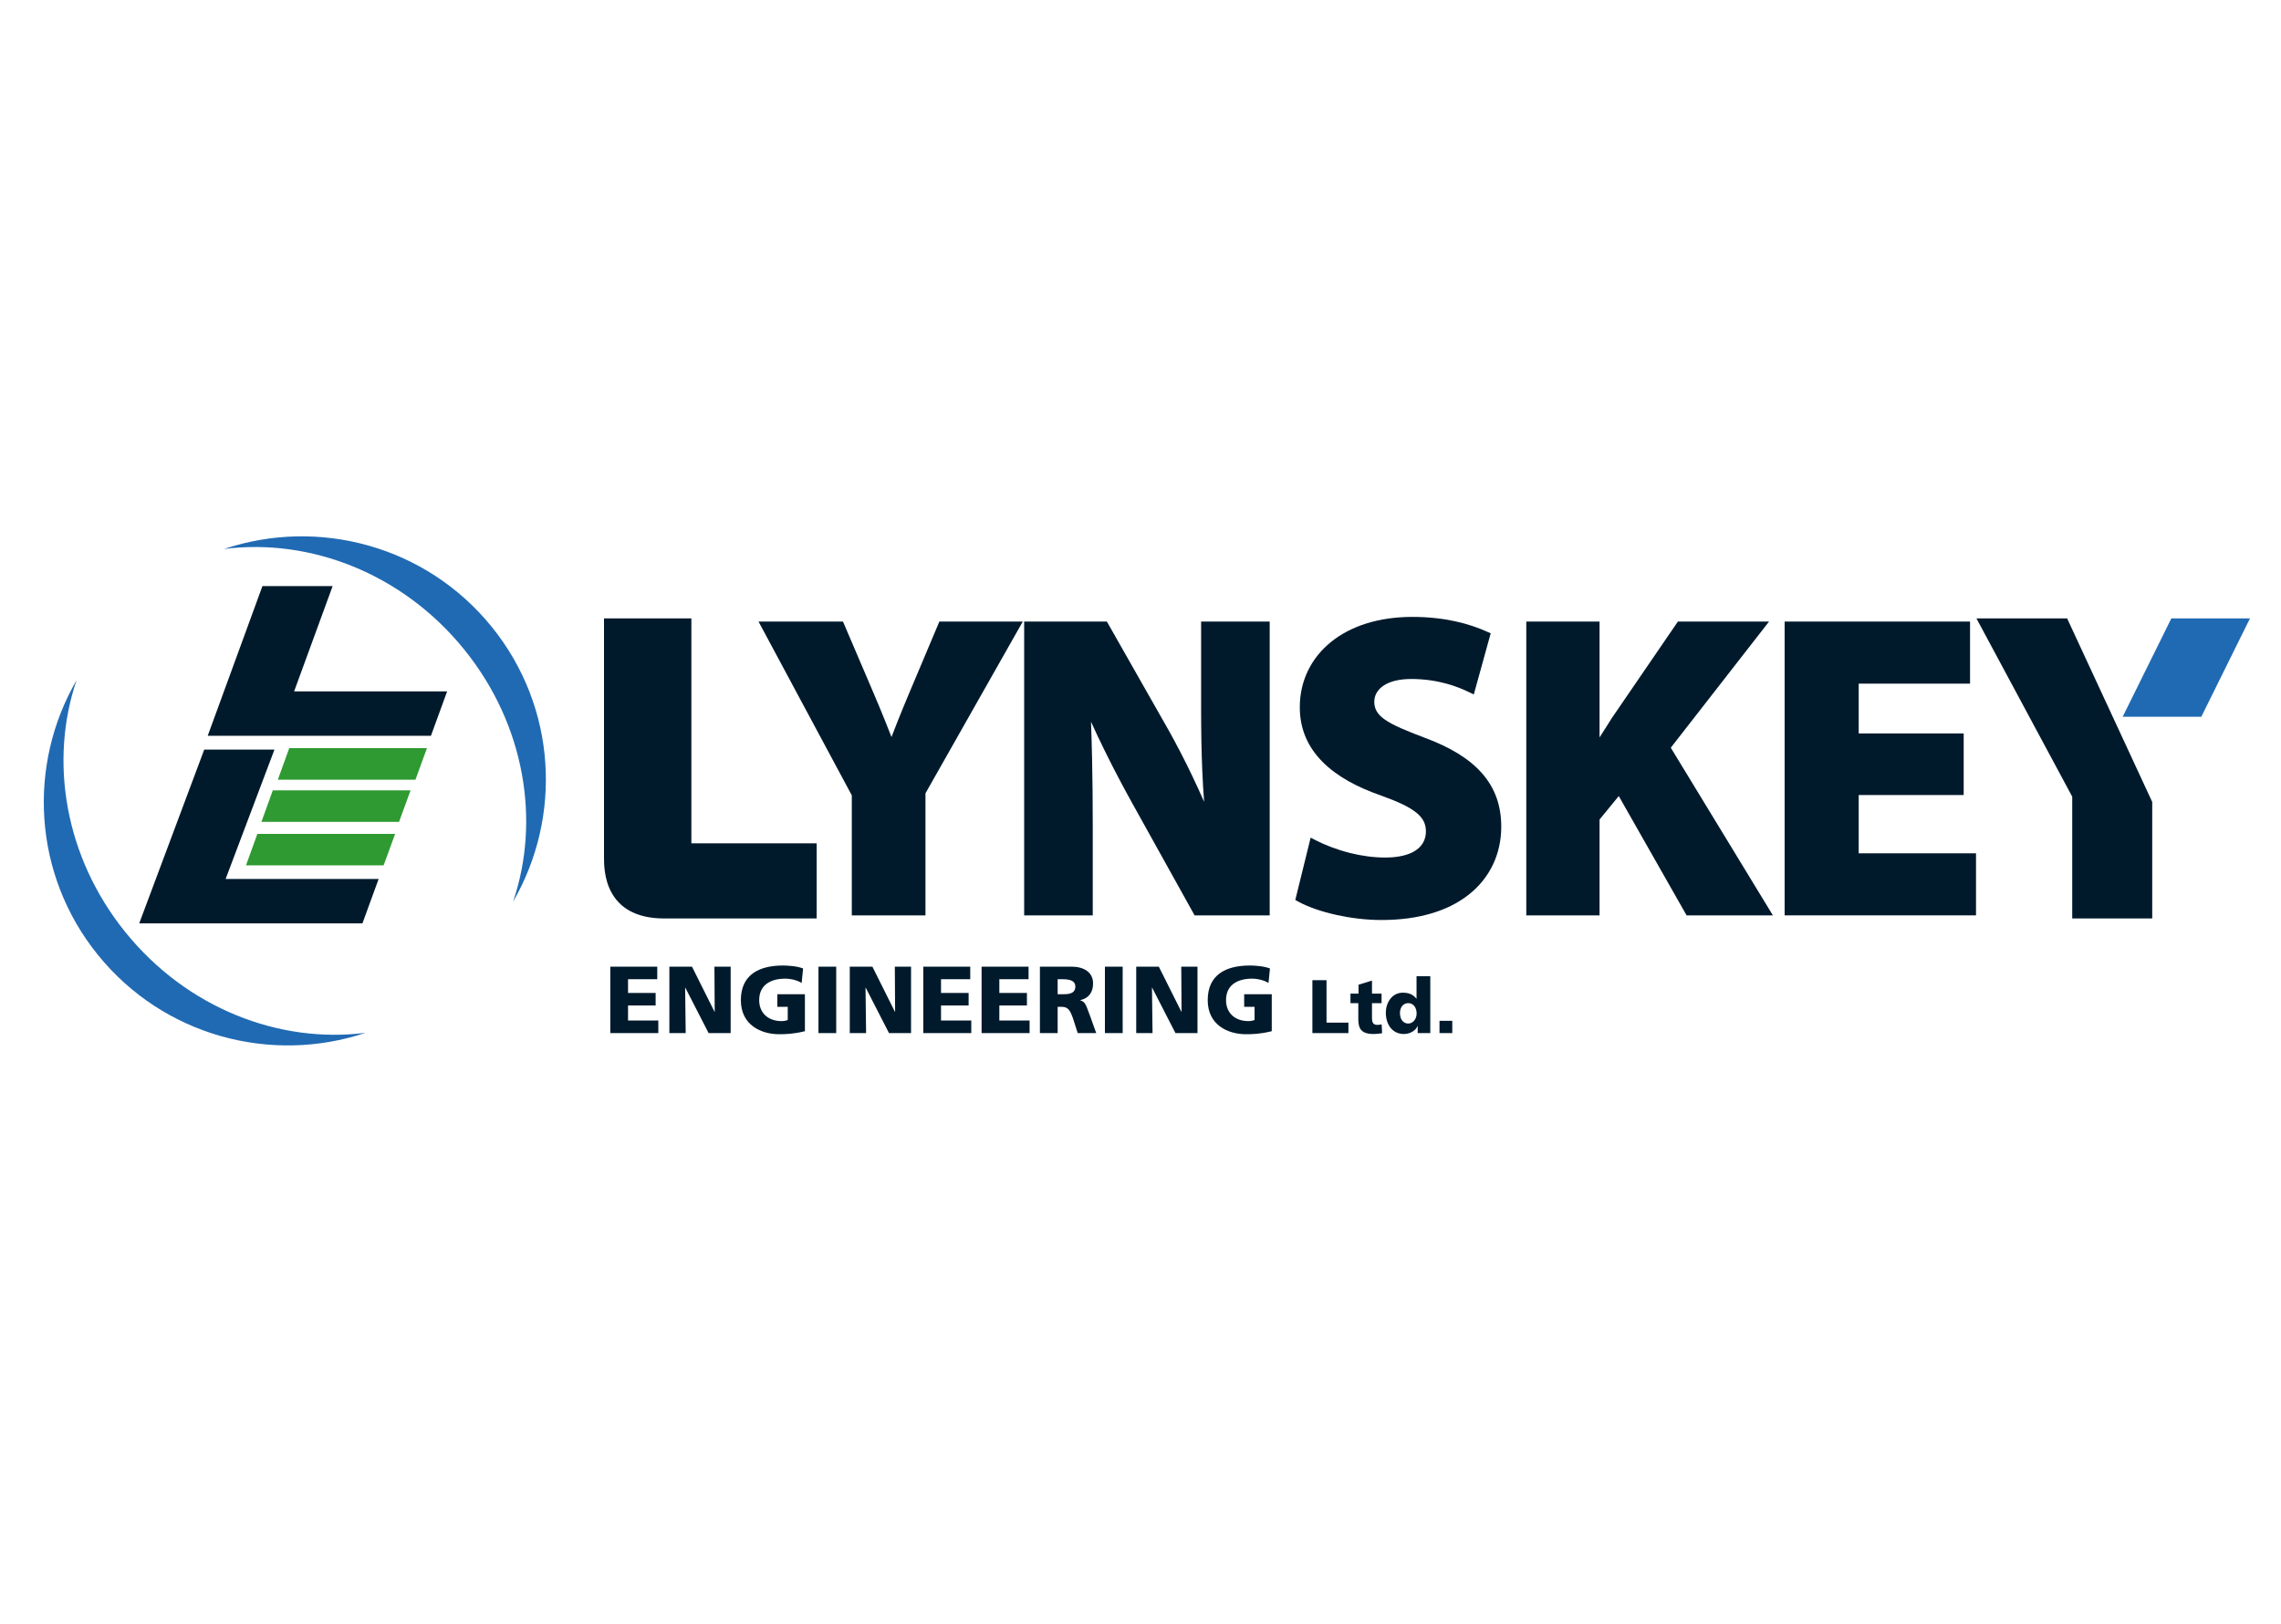 <?xml version="1.0" encoding="UTF-8"?>
<!-- CMYK_PDF_CONVERTED -->
<svg data-vectorized-cmyk="true" data-original-cmyk-pdf="true" xmlns="http://www.w3.org/2000/svg" xmlns:xlink="http://www.w3.org/1999/xlink" width="609.6" height="433.92" viewBox="0 0 609.6 433.92">
<path fill-rule="nonzero" fill="rgb(12.549%, 41.568%, 70.197%)" fill-opacity="1" d="M 97.699 276.031 C 72.574 284.445 43.773 276.977 26.16 255.203 C 8.73 233.656 7.348 204.387 20.469 181.777 C 13.129 203.352 17.254 229.039 33.523 249.156 C 50.004 269.535 74.738 278.98 97.699 276.031 "/>
<path fill-rule="nonzero" fill="rgb(12.549%, 41.568%, 70.197%)" fill-opacity="1" d="M 59.863 146.727 C 84.992 138.293 113.809 145.762 131.434 167.551 C 148.863 189.098 150.242 218.367 137.121 240.977 C 144.465 219.398 140.34 193.711 124.066 173.598 C 107.574 153.211 82.832 143.77 59.863 146.727 "/>
<path fill-rule="nonzero" fill="rgb(18.039%, 60.393%, 19.215%)" fill-opacity="1" d="M 68.781 222.867 L 105.598 222.867 L 102.523 231.281 L 65.742 231.281 Z M 68.781 222.867 "/>
<path fill-rule="nonzero" fill="rgb(18.039%, 60.393%, 19.215%)" fill-opacity="1" d="M 72.906 211.234 L 109.719 211.234 L 106.645 219.656 L 69.871 219.656 Z M 72.906 211.234 "/>
<path fill-rule="nonzero" fill="rgb(18.039%, 60.393%, 19.215%)" fill-opacity="1" d="M 77.301 199.953 L 114.105 199.953 L 111.031 208.379 L 74.254 208.379 Z M 77.301 199.953 "/>
<path fill-rule="nonzero" fill="rgb(0%, 10.196%, 17.255%)" fill-opacity="1" d="M 54.582 200.34 L 73.348 200.34 L 60.301 234.91 L 101.195 234.91 L 96.863 246.781 L 37.207 246.781 Z M 54.582 200.34 "/>
<path fill-rule="nonzero" fill="rgb(0%, 10.196%, 17.255%)" fill-opacity="1" d="M 70.133 156.648 L 88.895 156.648 L 78.605 184.781 L 119.496 184.781 L 115.168 196.652 L 55.508 196.652 Z M 70.133 156.648 "/>
<path fill-rule="nonzero" fill="rgb(0%, 10.196%, 17.255%)" fill-opacity="1" d="M 163.102 276.105 L 175.934 276.105 L 175.934 272.746 L 167.844 272.746 L 167.844 268.73 L 175.219 268.73 L 175.219 265.371 L 167.844 265.371 L 167.844 261.707 L 175.652 261.707 L 175.652 258.352 L 163.102 258.352 Z M 178.891 276.105 L 183.254 276.105 L 183.102 263.973 L 183.152 263.973 L 189.375 276.105 L 195.27 276.105 L 195.27 258.352 L 190.93 258.352 L 191.008 270.406 L 190.957 270.406 L 184.938 258.352 L 178.891 258.352 Z M 215.113 265.727 L 207.742 265.727 L 207.742 269.086 L 210.523 269.086 L 210.523 272.598 C 210.09 272.801 209.477 272.902 208.84 272.902 C 205.367 272.902 202.895 270.789 202.895 267.305 C 202.895 263.156 206.059 261.555 209.91 261.555 C 211.031 261.555 212.766 261.836 214.246 262.699 L 214.629 258.832 C 212.895 258.172 210.422 258.047 209.246 258.047 C 202.715 258.047 197.996 260.613 197.996 267.305 C 197.996 274.02 203.48 276.41 208.227 276.41 C 209.859 276.41 212.102 276.359 215.113 275.598 Z M 218.734 276.105 L 223.48 276.105 L 223.48 258.352 L 218.734 258.352 Z M 227.102 276.105 L 231.465 276.105 L 231.312 263.973 L 231.363 263.973 L 237.586 276.105 L 243.48 276.105 L 243.48 258.352 L 239.145 258.352 L 239.219 270.406 L 239.168 270.406 L 233.148 258.352 L 227.102 258.352 Z M 246.746 276.105 L 259.574 276.105 L 259.574 272.746 L 251.488 272.746 L 251.488 268.73 L 258.863 268.73 L 258.863 265.371 L 251.488 265.371 L 251.488 261.707 L 259.297 261.707 L 259.297 258.352 L 246.746 258.352 Z M 262.332 276.105 L 275.16 276.105 L 275.16 272.746 L 267.074 272.746 L 267.074 268.73 L 274.449 268.73 L 274.449 265.371 L 267.074 265.371 L 267.074 261.707 L 274.883 261.707 L 274.883 258.352 L 262.332 258.352 Z M 277.918 276.105 L 282.66 276.105 L 282.66 269.086 L 283.656 269.086 C 285.418 269.086 286.027 269.848 286.996 272.902 L 288.02 276.105 L 292.969 276.105 L 291.234 271.273 C 290.34 269.109 290.238 267.762 288.707 267.355 L 288.707 267.305 C 291.004 266.77 292.125 265.191 292.125 262.828 C 292.125 259.773 289.551 258.352 286.387 258.352 L 277.918 258.352 Z M 282.66 261.707 L 283.91 261.707 C 285.723 261.707 287.383 262.012 287.383 263.668 C 287.383 265.676 285.441 265.727 283.91 265.727 L 282.66 265.727 Z M 295.289 276.105 L 300.035 276.105 L 300.035 258.352 L 295.289 258.352 Z M 303.656 276.105 L 308.02 276.105 L 307.863 263.973 L 307.914 263.973 L 314.141 276.105 L 320.031 276.105 L 320.031 258.352 L 315.695 258.352 L 315.773 270.406 L 315.723 270.406 L 309.699 258.352 L 303.656 258.352 Z M 339.879 265.727 L 332.508 265.727 L 332.508 269.086 L 335.285 269.086 L 335.285 272.598 C 334.855 272.801 334.242 272.902 333.602 272.902 C 330.133 272.902 327.66 270.789 327.66 267.305 C 327.66 263.156 330.824 261.555 334.676 261.555 C 335.797 261.555 337.531 261.836 339.012 262.699 L 339.395 258.832 C 337.66 258.172 335.184 258.047 334.012 258.047 C 327.48 258.047 322.762 260.613 322.762 267.305 C 322.762 274.02 328.246 276.41 332.992 276.41 C 334.625 276.41 336.867 276.359 339.879 275.598 Z M 339.879 265.727 "/>
<path fill-rule="nonzero" fill="rgb(0%, 10.196%, 17.255%)" fill-opacity="1" d="M 350.738 276.105 L 360.367 276.105 L 360.367 273.309 L 354.516 273.309 L 354.516 261.965 L 350.738 261.965 Z M 360.914 268.102 L 363.008 268.102 L 363.008 272.398 C 363.008 274.91 363.801 276.348 367.07 276.348 C 367.984 276.348 368.676 276.227 369.367 276.148 L 369.246 273.777 C 368.879 273.836 368.492 273.918 368.129 273.918 C 366.969 273.918 366.664 273.27 366.664 271.992 L 366.664 268.102 L 369.227 268.102 L 369.227 265.551 L 366.664 265.551 L 366.664 262.066 L 363.07 263.18 L 363.07 265.551 L 360.914 265.551 Z M 382.25 260.91 L 378.57 260.91 L 378.57 266.906 L 378.531 266.906 C 377.598 265.691 376.355 265.309 374.895 265.309 C 371.969 265.309 370.363 268.043 370.363 270.637 C 370.363 273.758 372.051 276.348 375.199 276.348 C 376.887 276.348 378.367 275.398 378.836 274.223 L 378.875 274.223 L 378.875 276.105 L 382.25 276.105 Z M 374.141 270.719 C 374.141 269.32 374.934 268.102 376.355 268.102 C 377.699 268.102 378.594 269.258 378.594 270.859 C 378.594 272.398 377.574 273.555 376.355 273.555 C 374.977 273.555 374.141 272.398 374.141 270.719 Z M 384.707 276.105 L 388.121 276.105 L 388.121 272.824 L 384.707 272.824 Z M 384.707 276.105 "/>
<path fill-rule="nonzero" fill="rgb(0%, 10.196%, 17.255%)" fill-opacity="1" d="M 227.645 244.645 L 227.645 212.574 L 203.695 167.945 L 202.719 166.125 L 225.293 166.125 L 225.613 166.879 L 233.43 185.16 C 234.613 187.922 235.605 190.324 236.547 192.664 C 237.113 194.082 237.676 195.504 238.254 196.984 C 238.781 195.586 239.332 194.172 239.914 192.719 C 240.918 190.199 241.918 187.789 243.012 185.172 L 243.016 185.164 L 250.723 166.887 L 251.043 166.125 L 273.336 166.125 L 272.289 167.973 L 247.332 212.023 L 247.332 244.645 Z M 227.645 244.645 "/>
<path fill-rule="nonzero" fill="rgb(0%, 10.196%, 17.255%)" fill-opacity="1" d="M 273.711 244.645 L 273.711 166.125 L 295.812 166.125 L 296.172 166.754 L 312.004 194.613 L 312.012 194.617 C 314.297 198.672 316.586 203.09 318.723 207.57 C 319.789 209.801 320.82 212.055 321.801 214.293 C 321.594 211.566 321.43 208.801 321.312 205.98 C 321.082 200.633 321 195.184 321 189.473 L 321 166.125 L 339.328 166.125 L 339.328 244.645 L 319.258 244.645 L 318.902 244.004 L 302.598 214.676 C 300.199 210.367 297.664 205.566 295.25 200.66 C 293.973 198.07 292.738 195.465 291.574 192.902 C 291.695 196.16 291.789 199.52 291.863 203.004 C 291.98 208.652 292.039 214.441 292.039 220.504 L 292.039 244.645 Z M 273.711 244.645 "/>
<path fill-rule="nonzero" fill="rgb(0%, 10.196%, 17.255%)" fill-opacity="1" d="M 351.664 224.59 C 354.133 225.848 357.328 227.109 360.898 227.996 C 363.82 228.719 366.988 229.188 370.207 229.188 C 373.836 229.188 376.582 228.484 378.41 227.238 C 380.176 226.043 381.078 224.301 381.078 222.195 C 381.078 220.219 380.312 218.656 378.578 217.238 C 376.652 215.66 373.578 214.23 369.145 212.641 C 362.633 210.383 357.234 207.441 353.445 203.613 C 349.566 199.703 347.371 194.902 347.371 189.023 C 347.371 181.996 350.383 175.809 355.879 171.441 C 361.039 167.344 368.383 164.875 377.453 164.875 C 381.844 164.875 385.668 165.34 388.977 166.062 C 392.293 166.789 395.094 167.781 397.426 168.828 L 398.395 169.262 L 398.109 170.285 L 394.27 184.168 L 393.875 185.602 L 392.535 184.953 C 391.07 184.246 389.023 183.375 386.441 182.68 C 383.859 181.984 380.742 181.469 377.125 181.469 C 373.855 181.469 371.418 182.145 369.777 183.23 C 368.102 184.336 367.277 185.891 367.277 187.562 C 367.277 189.531 368.18 190.977 370.121 192.328 C 372.312 193.855 375.773 195.289 380.605 197.117 L 380.609 197.117 C 387.531 199.668 392.645 202.773 396.051 206.645 C 399.527 210.594 401.211 215.289 401.211 220.953 C 401.211 228.07 398.301 234.66 392.285 239.289 C 387.012 243.355 379.355 245.883 369.207 245.883 C 365.07 245.883 360.957 245.359 357.297 244.559 C 353.062 243.633 349.402 242.312 347 240.988 L 346.168 240.527 L 346.395 239.609 L 349.895 225.395 L 350.27 223.875 Z M 351.664 224.59 "/>
<path fill-rule="nonzero" fill="rgb(0%, 10.196%, 17.255%)" fill-opacity="1" d="M 407.902 166.121 L 427.484 166.121 L 427.484 197.09 C 427.969 196.312 428.453 195.555 428.934 194.801 L 428.941 194.801 C 429.531 193.875 430.117 192.957 430.719 191.984 L 430.746 191.938 L 448.047 166.664 L 448.422 166.121 L 472.777 166.121 L 471.219 168.125 L 446.52 199.836 L 472.664 242.766 L 473.809 244.645 L 450.742 244.645 L 450.387 244.016 L 432.617 212.758 L 427.484 219.023 L 427.484 244.645 L 407.902 244.645 Z M 407.902 166.121 "/>
<path fill-rule="nonzero" fill="rgb(0%, 10.196%, 17.255%)" fill-opacity="1" d="M 524.797 212.484 L 496.742 212.484 L 496.742 228.059 L 528.09 228.059 L 528.09 244.645 L 476.945 244.645 L 476.945 166.121 L 526.496 166.121 L 526.496 182.711 L 496.742 182.711 L 496.742 196.02 L 524.797 196.02 Z M 524.797 212.484 "/>
<path fill-rule="nonzero" fill="rgb(0%, 10.196%, 17.255%)" fill-opacity="1" d="M 161.422 165.27 L 161.422 229.234 C 161.422 232.457 161.422 245.473 177.52 245.473 L 218.254 245.473 L 218.254 225.391 L 184.77 225.391 L 184.77 165.27 Z M 161.422 165.27 "/>
<path fill-rule="nonzero" fill="rgb(0%, 10.196%, 17.255%)" fill-opacity="1" d="M 528.203 165.27 L 553.805 212.922 L 553.805 245.473 L 575.184 245.473 L 575.184 214.332 L 552.441 165.27 Z M 528.203 165.27 "/>
<path fill-rule="nonzero" fill="rgb(12.549%, 41.568%, 70.197%)" fill-opacity="1" d="M 588.305 191.562 L 601.309 165.27 L 580.297 165.27 L 567.285 191.562 Z M 588.305 191.562 "/>
</svg>

